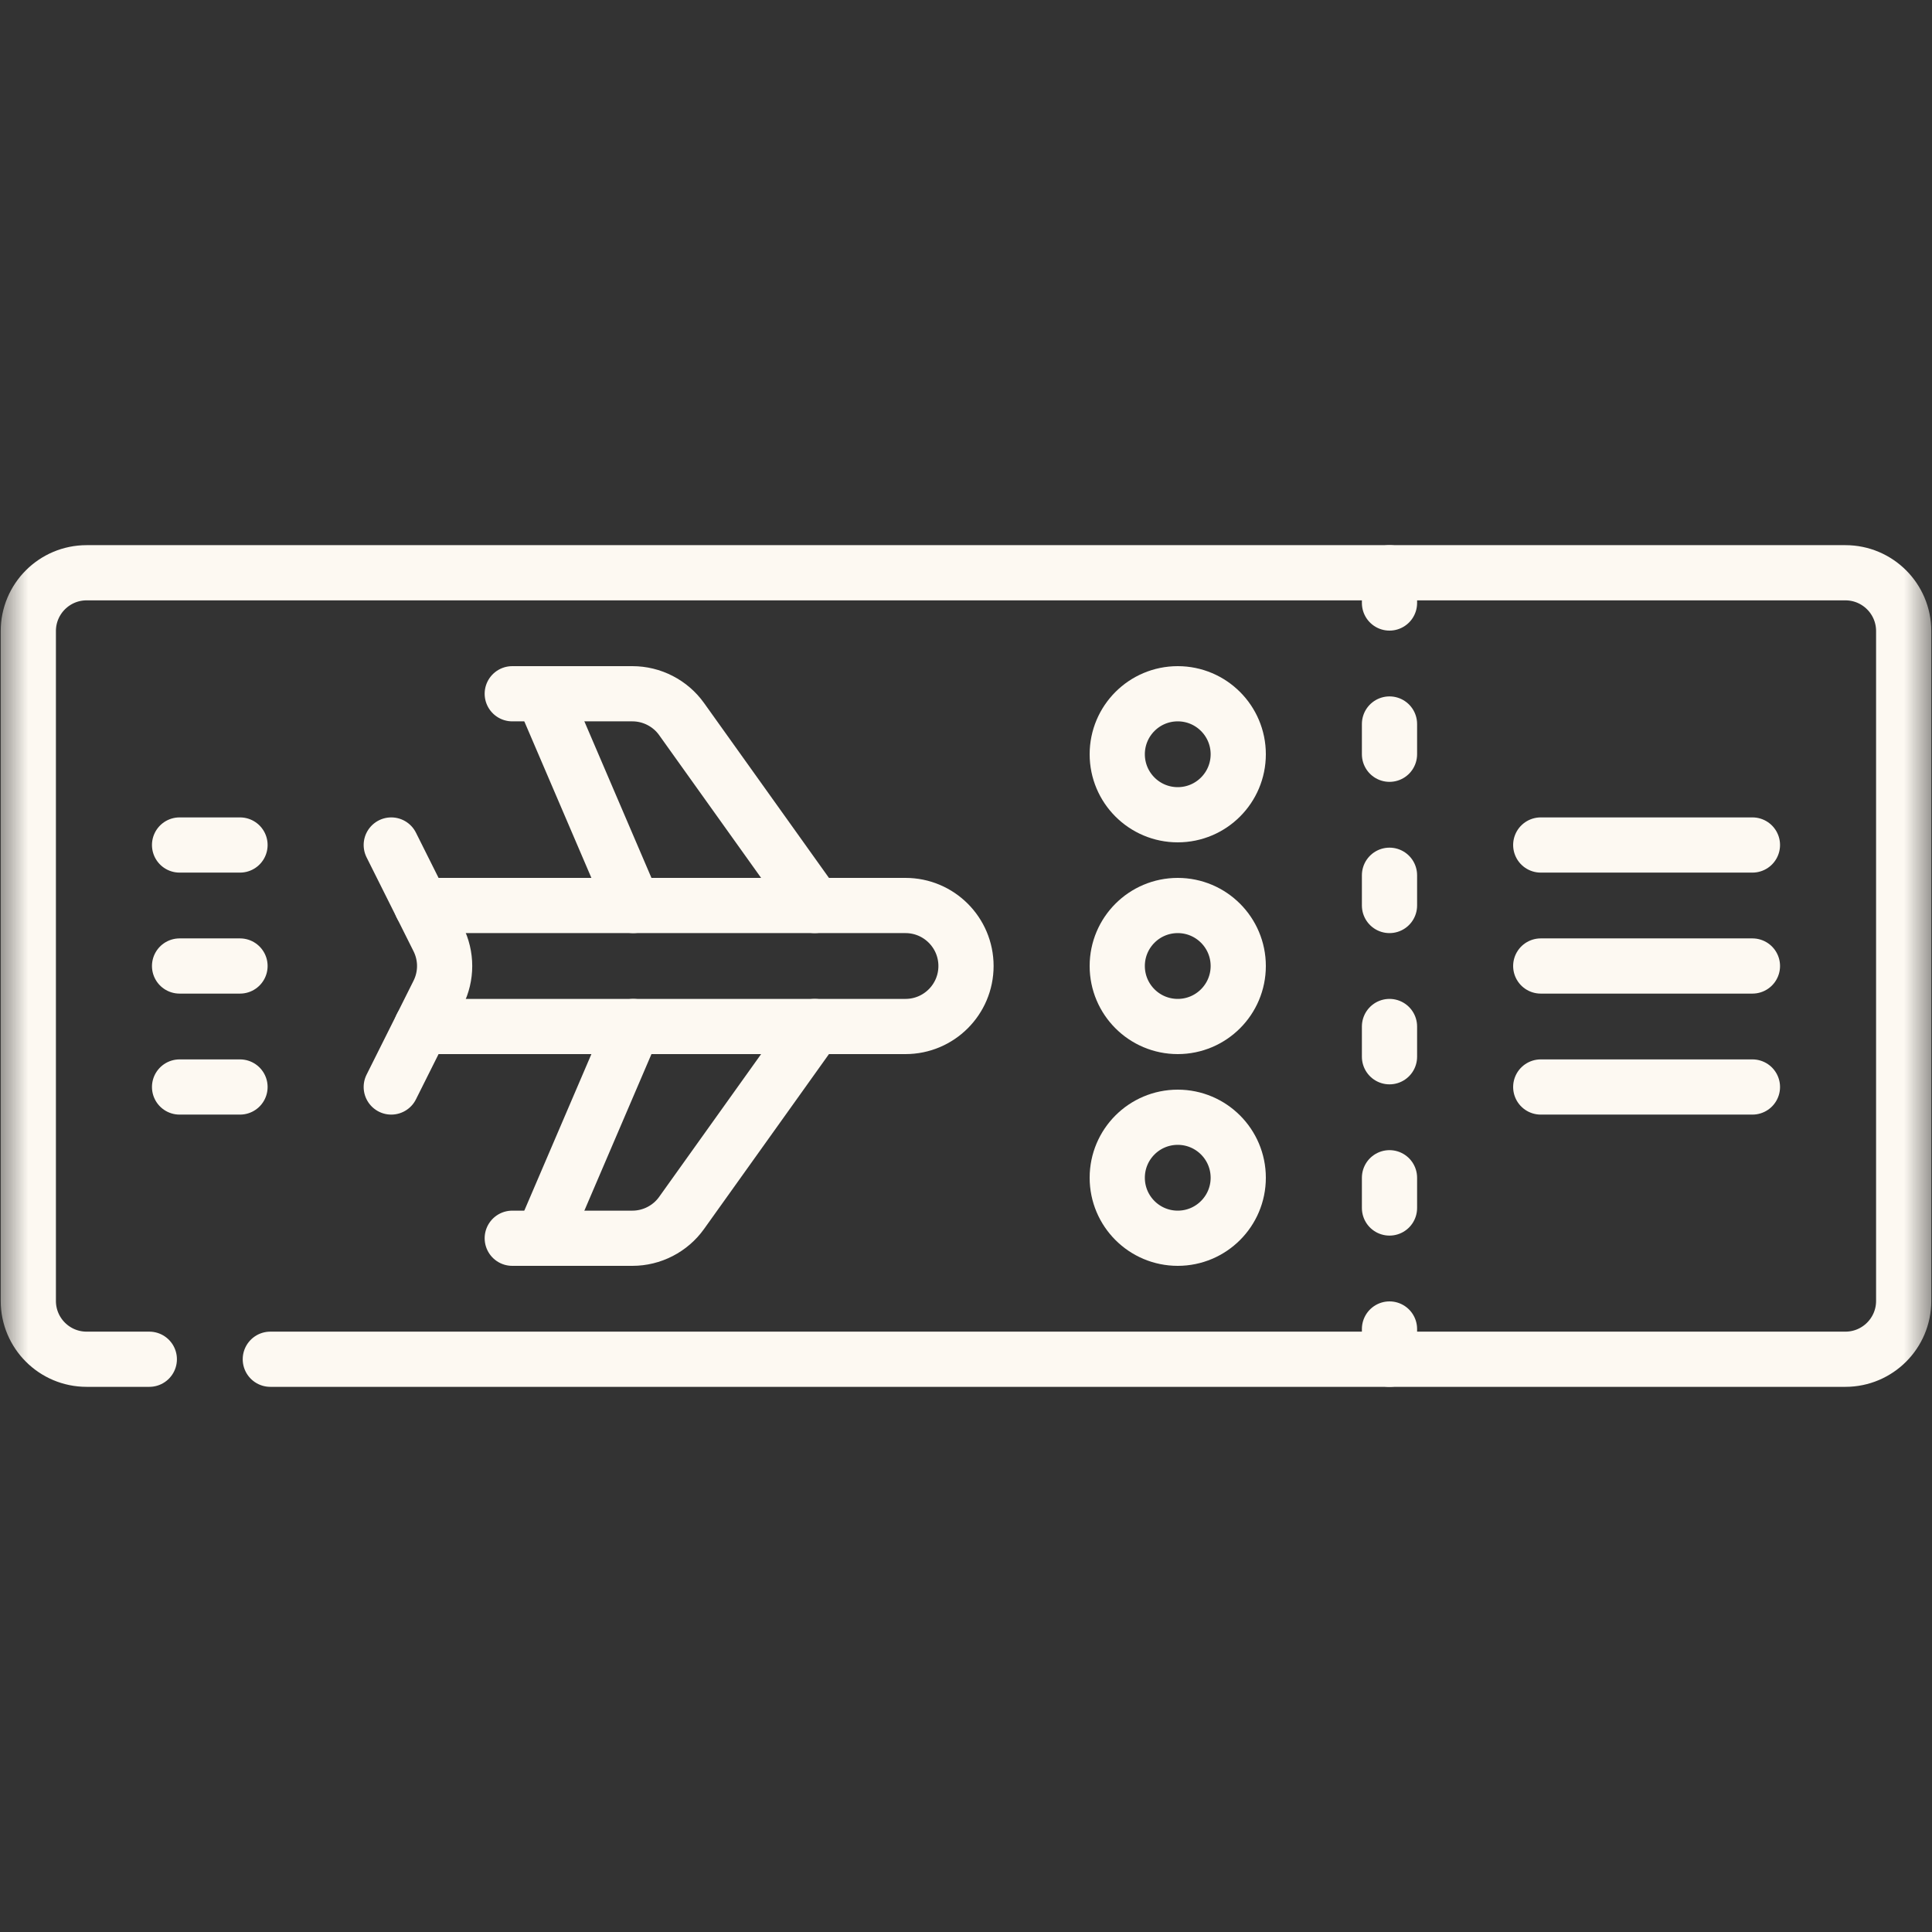 <svg width="35" height="35" viewBox="0 0 35 35" fill="none" xmlns="http://www.w3.org/2000/svg">
<rect x="0" y="0" width="35" height="35" fill="#333333" stroke="none"/>
<mask id="mask0_136_685" style="mask-type:luminance" maskUnits="userSpaceOnUse" x="0" y="0" width="35" height="35">
<path d="M34.5 34.5V0.5H0.5V34.5H34.5Z" fill="white" stroke="white"/>
</mask>
<g mask="url(#mask0_136_685)">
<path d="M4.897 24.624H33.431C34.014 24.624 34.487 24.151 34.487 23.568V11.432C34.487 10.849 34.014 10.376 33.431 10.376H1.569C0.986 10.376 0.513 10.849 0.513 11.432V23.568C0.513 24.151 0.986 24.624 1.569 24.624H2.705" stroke="#FDF9F2" stroke-miterlimit="10" stroke-linecap="round" stroke-linejoin="round"/>
<path d="M25.172 15.856V16.404" stroke="#FDF9F2" stroke-miterlimit="10" stroke-linecap="round" stroke-linejoin="round"/>
<path d="M25.172 18.596V19.144" stroke="#FDF9F2" stroke-miterlimit="10" stroke-linecap="round" stroke-linejoin="round"/>
<path d="M25.172 21.336V21.884" stroke="#FDF9F2" stroke-miterlimit="10" stroke-linecap="round" stroke-linejoin="round"/>
<path d="M25.172 13.116V13.664" stroke="#FDF9F2" stroke-miterlimit="10" stroke-linecap="round" stroke-linejoin="round"/>
<path d="M25.172 10.376V10.924" stroke="#FDF9F2" stroke-miterlimit="10" stroke-linecap="round" stroke-linejoin="round"/>
<path d="M25.172 24.076V24.624" stroke="#FDF9F2" stroke-miterlimit="10" stroke-linecap="round" stroke-linejoin="round"/>
<path d="M27.912 17.5H31.747" stroke="#FDF9F2" stroke-miterlimit="10" stroke-linecap="round" stroke-linejoin="round"/>
<path d="M27.912 15.308H31.747" stroke="#FDF9F2" stroke-miterlimit="10" stroke-linecap="round" stroke-linejoin="round"/>
<path d="M27.912 19.692H31.747" stroke="#FDF9F2" stroke-miterlimit="10" stroke-linecap="round" stroke-linejoin="round"/>
<path d="M3.253 17.5H4.348" stroke="#FDF9F2" stroke-miterlimit="10" stroke-linecap="round" stroke-linejoin="round"/>
<path d="M3.253 15.308H4.348" stroke="#FDF9F2" stroke-miterlimit="10" stroke-linecap="round" stroke-linejoin="round"/>
<path d="M3.253 19.692H4.348" stroke="#FDF9F2" stroke-miterlimit="10" stroke-linecap="round" stroke-linejoin="round"/>
<path d="M7.636 16.404H16.404C17.009 16.404 17.5 16.895 17.5 17.5C17.5 18.105 17.009 18.596 16.404 18.596H7.636" stroke="#FDF9F2" stroke-miterlimit="10" stroke-linecap="round" stroke-linejoin="round"/>
<path d="M7.088 19.692L7.939 17.99C8.015 17.838 8.055 17.67 8.055 17.5C8.055 17.33 8.015 17.162 7.939 17.01L7.088 15.308" stroke="#FDF9F2" stroke-miterlimit="10" stroke-linecap="round" stroke-linejoin="round"/>
<path d="M9.28 12.568H11.456C11.631 12.568 11.803 12.61 11.958 12.69C12.113 12.77 12.247 12.885 12.348 13.027L14.76 16.404" stroke="#FDF9F2" stroke-miterlimit="10" stroke-linecap="round" stroke-linejoin="round"/>
<path d="M11.472 16.404L9.828 12.568" stroke="#FDF9F2" stroke-miterlimit="10" stroke-linecap="round" stroke-linejoin="round"/>
<path d="M9.28 22.432H11.456C11.631 22.432 11.803 22.39 11.958 22.31C12.113 22.23 12.247 22.115 12.348 21.973L14.76 18.596" stroke="#FDF9F2" stroke-miterlimit="10" stroke-linecap="round" stroke-linejoin="round"/>
<path d="M11.472 18.596L9.828 22.432" stroke="#FDF9F2" stroke-miterlimit="10" stroke-linecap="round" stroke-linejoin="round"/>
<path d="M22.432 17.5C22.432 18.105 21.941 18.596 21.336 18.596C20.73 18.596 20.24 18.105 20.24 17.5C20.24 16.895 20.73 16.404 21.336 16.404C21.941 16.404 22.432 16.895 22.432 17.5Z" stroke="#FDF9F2" stroke-miterlimit="10" stroke-linecap="round" stroke-linejoin="round"/>
<path d="M22.432 13.664C22.432 14.269 21.941 14.76 21.336 14.76C20.73 14.76 20.24 14.269 20.24 13.664C20.24 13.059 20.73 12.568 21.336 12.568C21.941 12.568 22.432 13.059 22.432 13.664Z" stroke="#FDF9F2" stroke-miterlimit="10" stroke-linecap="round" stroke-linejoin="round"/>
<path d="M22.432 21.336C22.432 21.941 21.941 22.432 21.336 22.432C20.73 22.432 20.24 21.941 20.24 21.336C20.24 20.731 20.73 20.24 21.336 20.24C21.941 20.24 22.432 20.731 22.432 21.336Z" stroke="#FDF9F2" stroke-miterlimit="10" stroke-linecap="round" stroke-linejoin="round"/>
</g>
</svg>
